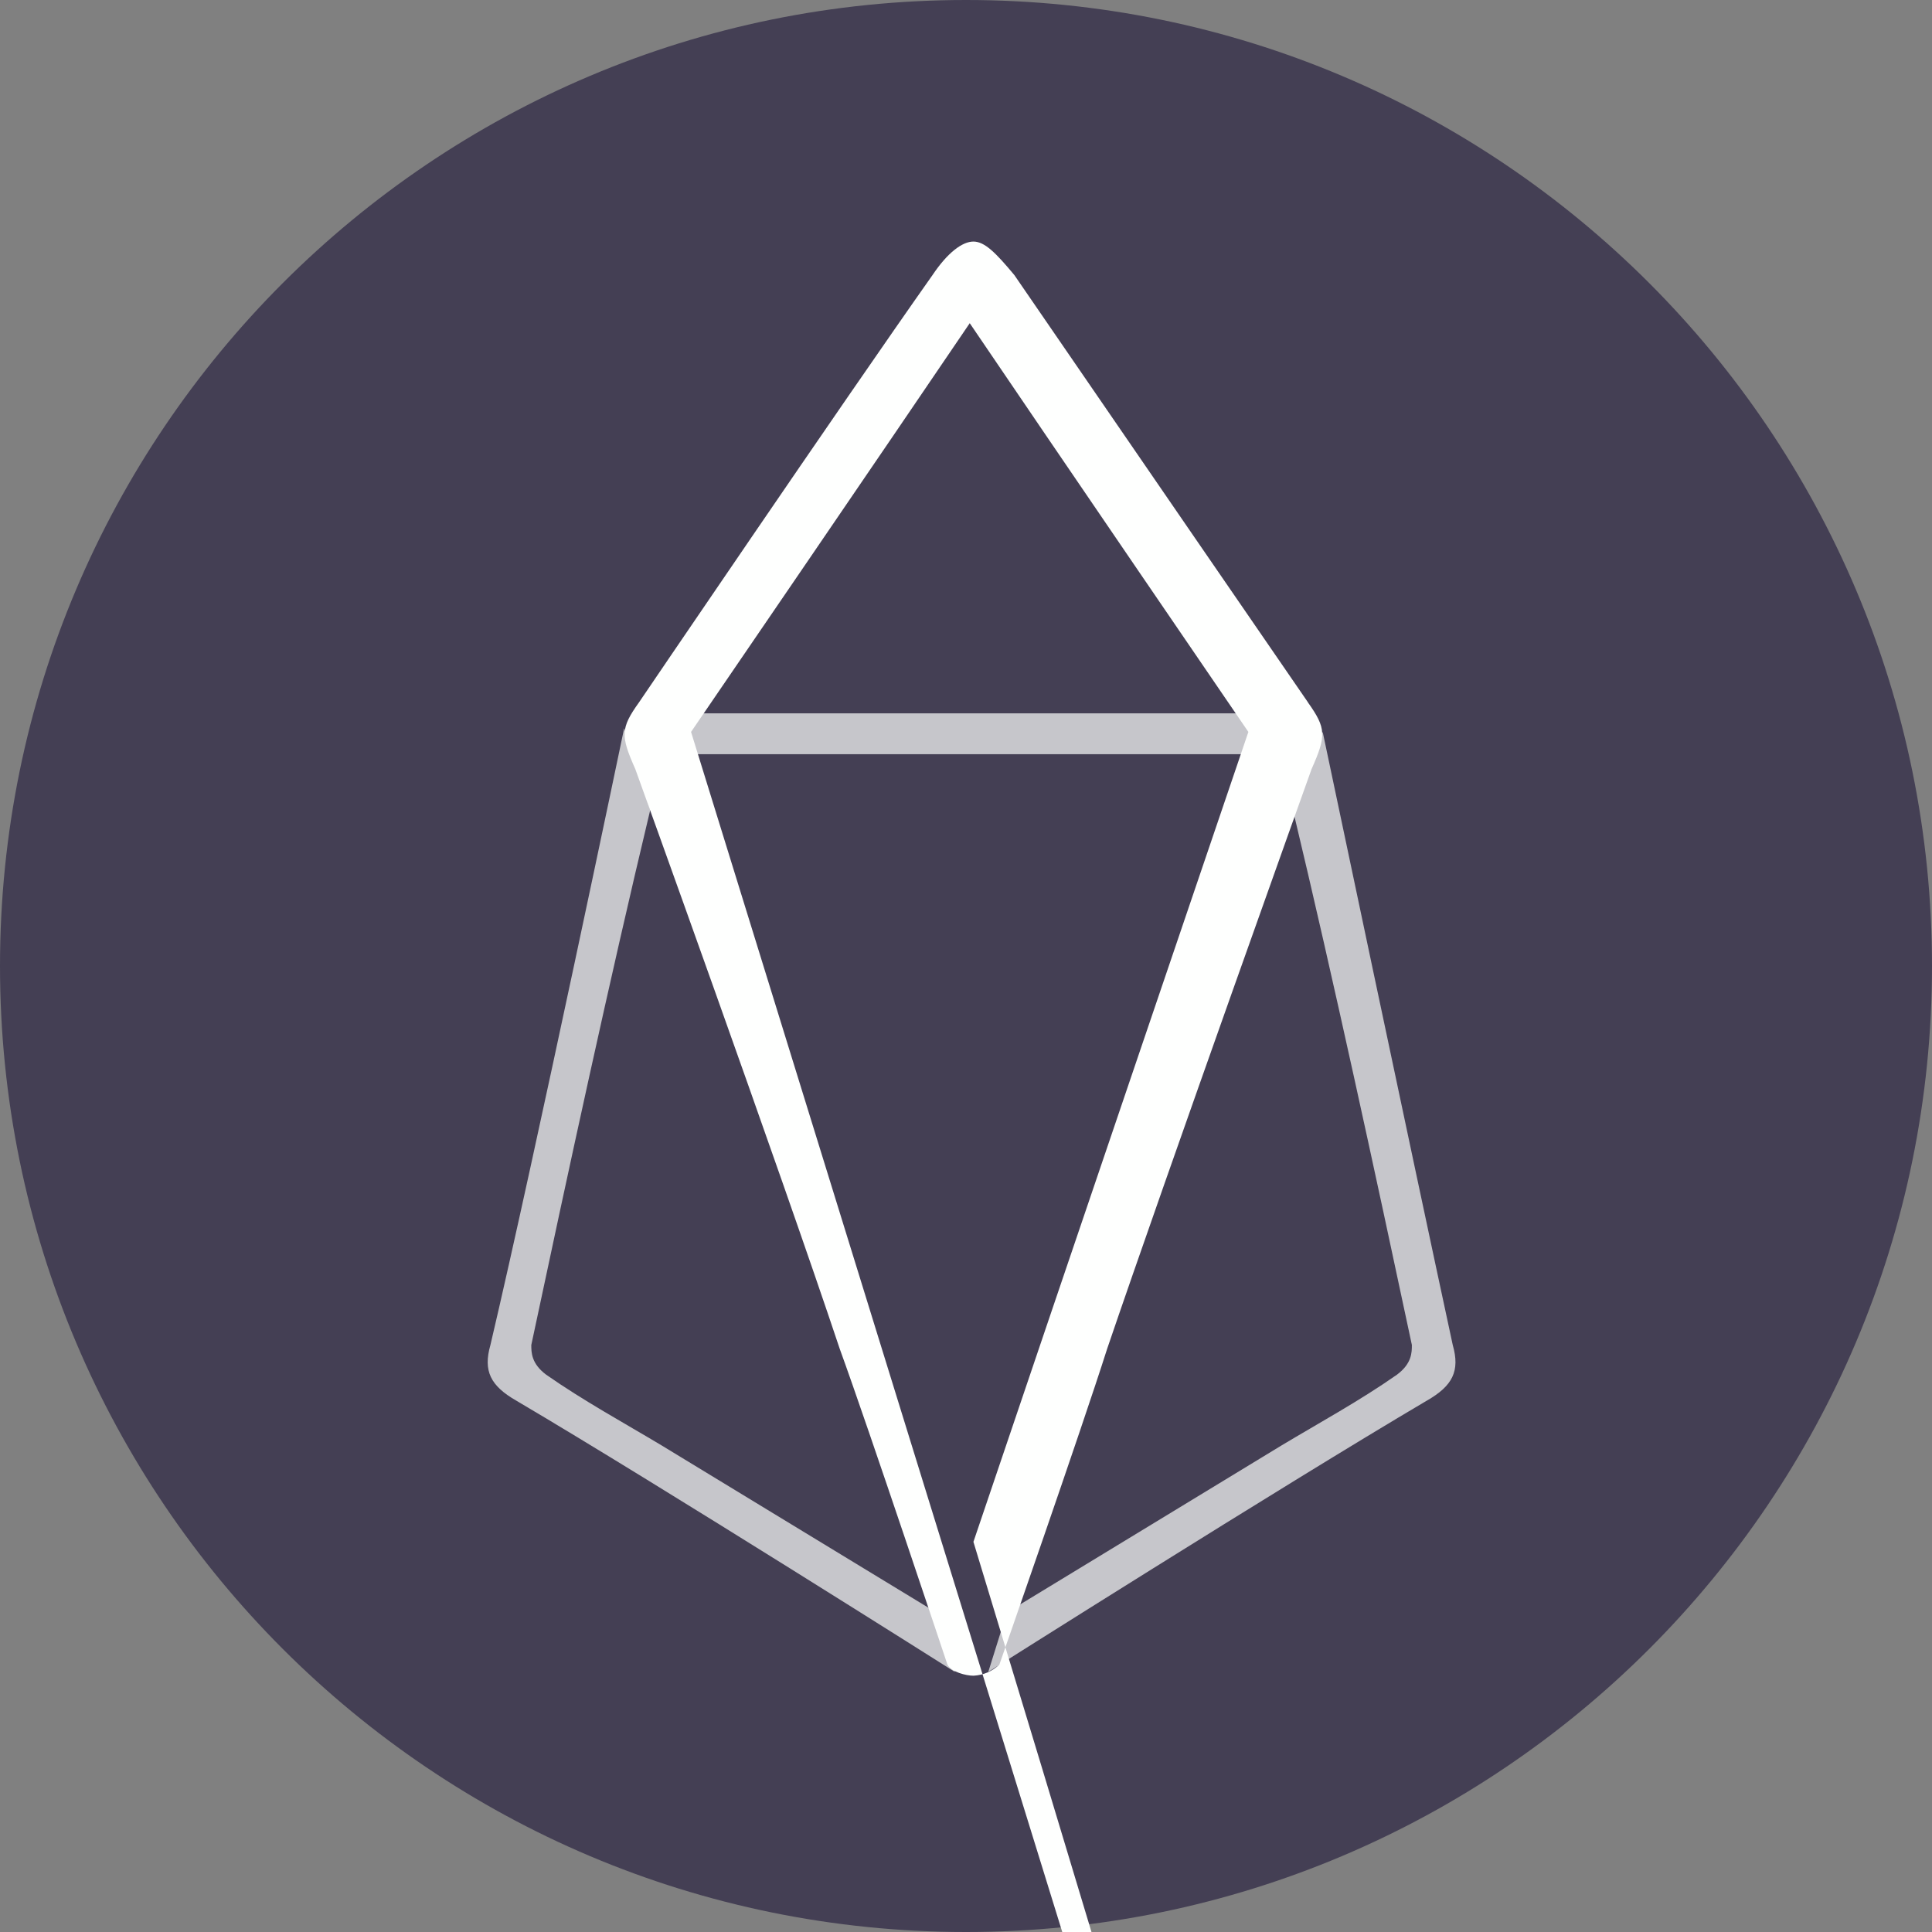 <!-- Generated by IcoMoon.io -->
<svg version="1.1" xmlns="http://www.w3.org/2000/svg" width="32" height="32" viewBox="0 0 32 32">
<rect x="0" y="0" width="32" height="32" fill="#808080" stroke="none"/>
<title>eon</title>
<path fill="#443f54" d="M32 16c0 8.837-7.163 16-16 16s-16-7.163-16-16c0-8.837 7.163-16 16-16s16 7.163 16 16z"></path>
<path fill="#fefffe" opacity="0.7" d="M15.508 26.708c-1.416-0.862-3.139-1.908-4.554-2.77-0.616-0.369-1.292-0.738-1.908-1.169-0.246-0.184-0.246-0.369-0.246-0.492 0.615-2.892 1.292-6.030 1.97-8.862l-0.432-1.353s-1.476 7.076-2.215 10.215c-0.123 0.43 0 0.677 0.43 0.923 2.4 1.415 7.262 4.492 7.262 4.492l-0.307-0.984zM16.677 26.708c1.415-0.862 3.138-1.908 4.554-2.77 0.615-0.369 1.292-0.738 1.907-1.169 0.247-0.184 0.247-0.369 0.247-0.492-0.616-2.892-1.293-6.030-1.97-8.862l0.493-1.292s1.477 7.015 2.154 10.154c0.123 0.43 0 0.677-0.431 0.923-2.4 1.415-7.262 4.492-7.262 4.492l0.308-0.984zM21.354 12.185l-0.246-0.37h-9.97l-0.246 0.37s0.185 0.492 0.123 0.307h10.277c-0.123 0.123 0.062-0.307 0.062-0.307z"></path>
<path fill="#fefffe" d="M21.662 11.63s-3.385-4.921-4.862-7.075c-0.308-0.37-0.492-0.554-0.677-0.554s-0.43 0.185-0.677 0.554c-1.477 2.092-4.861 7.077-4.861 7.077-0.308 0.43-0.308 0.554-0.062 1.107 0 0 2.4 6.647 3.385 9.6 0.492 1.354 1.784 5.231 1.784 5.231 0.062 0.123 0.308 0.185 0.431 0.185 0.168-0.008 0.318-0.077 0.43-0.185l-0 0s1.355-3.877 1.785-5.23c0.985-2.893 3.385-9.6 3.385-9.6 0.246-0.554 0.246-0.677-0.061-1.108zM16.123 25.538c6.555 21.559 4.967 17.109 3.387 12.655l-8.064-26.070s3.323-4.861 4.616-6.77c1.292 1.909 4.615 6.77 4.615 6.77s-3.139 9.23-4.554 13.415z"></path>
</svg>
